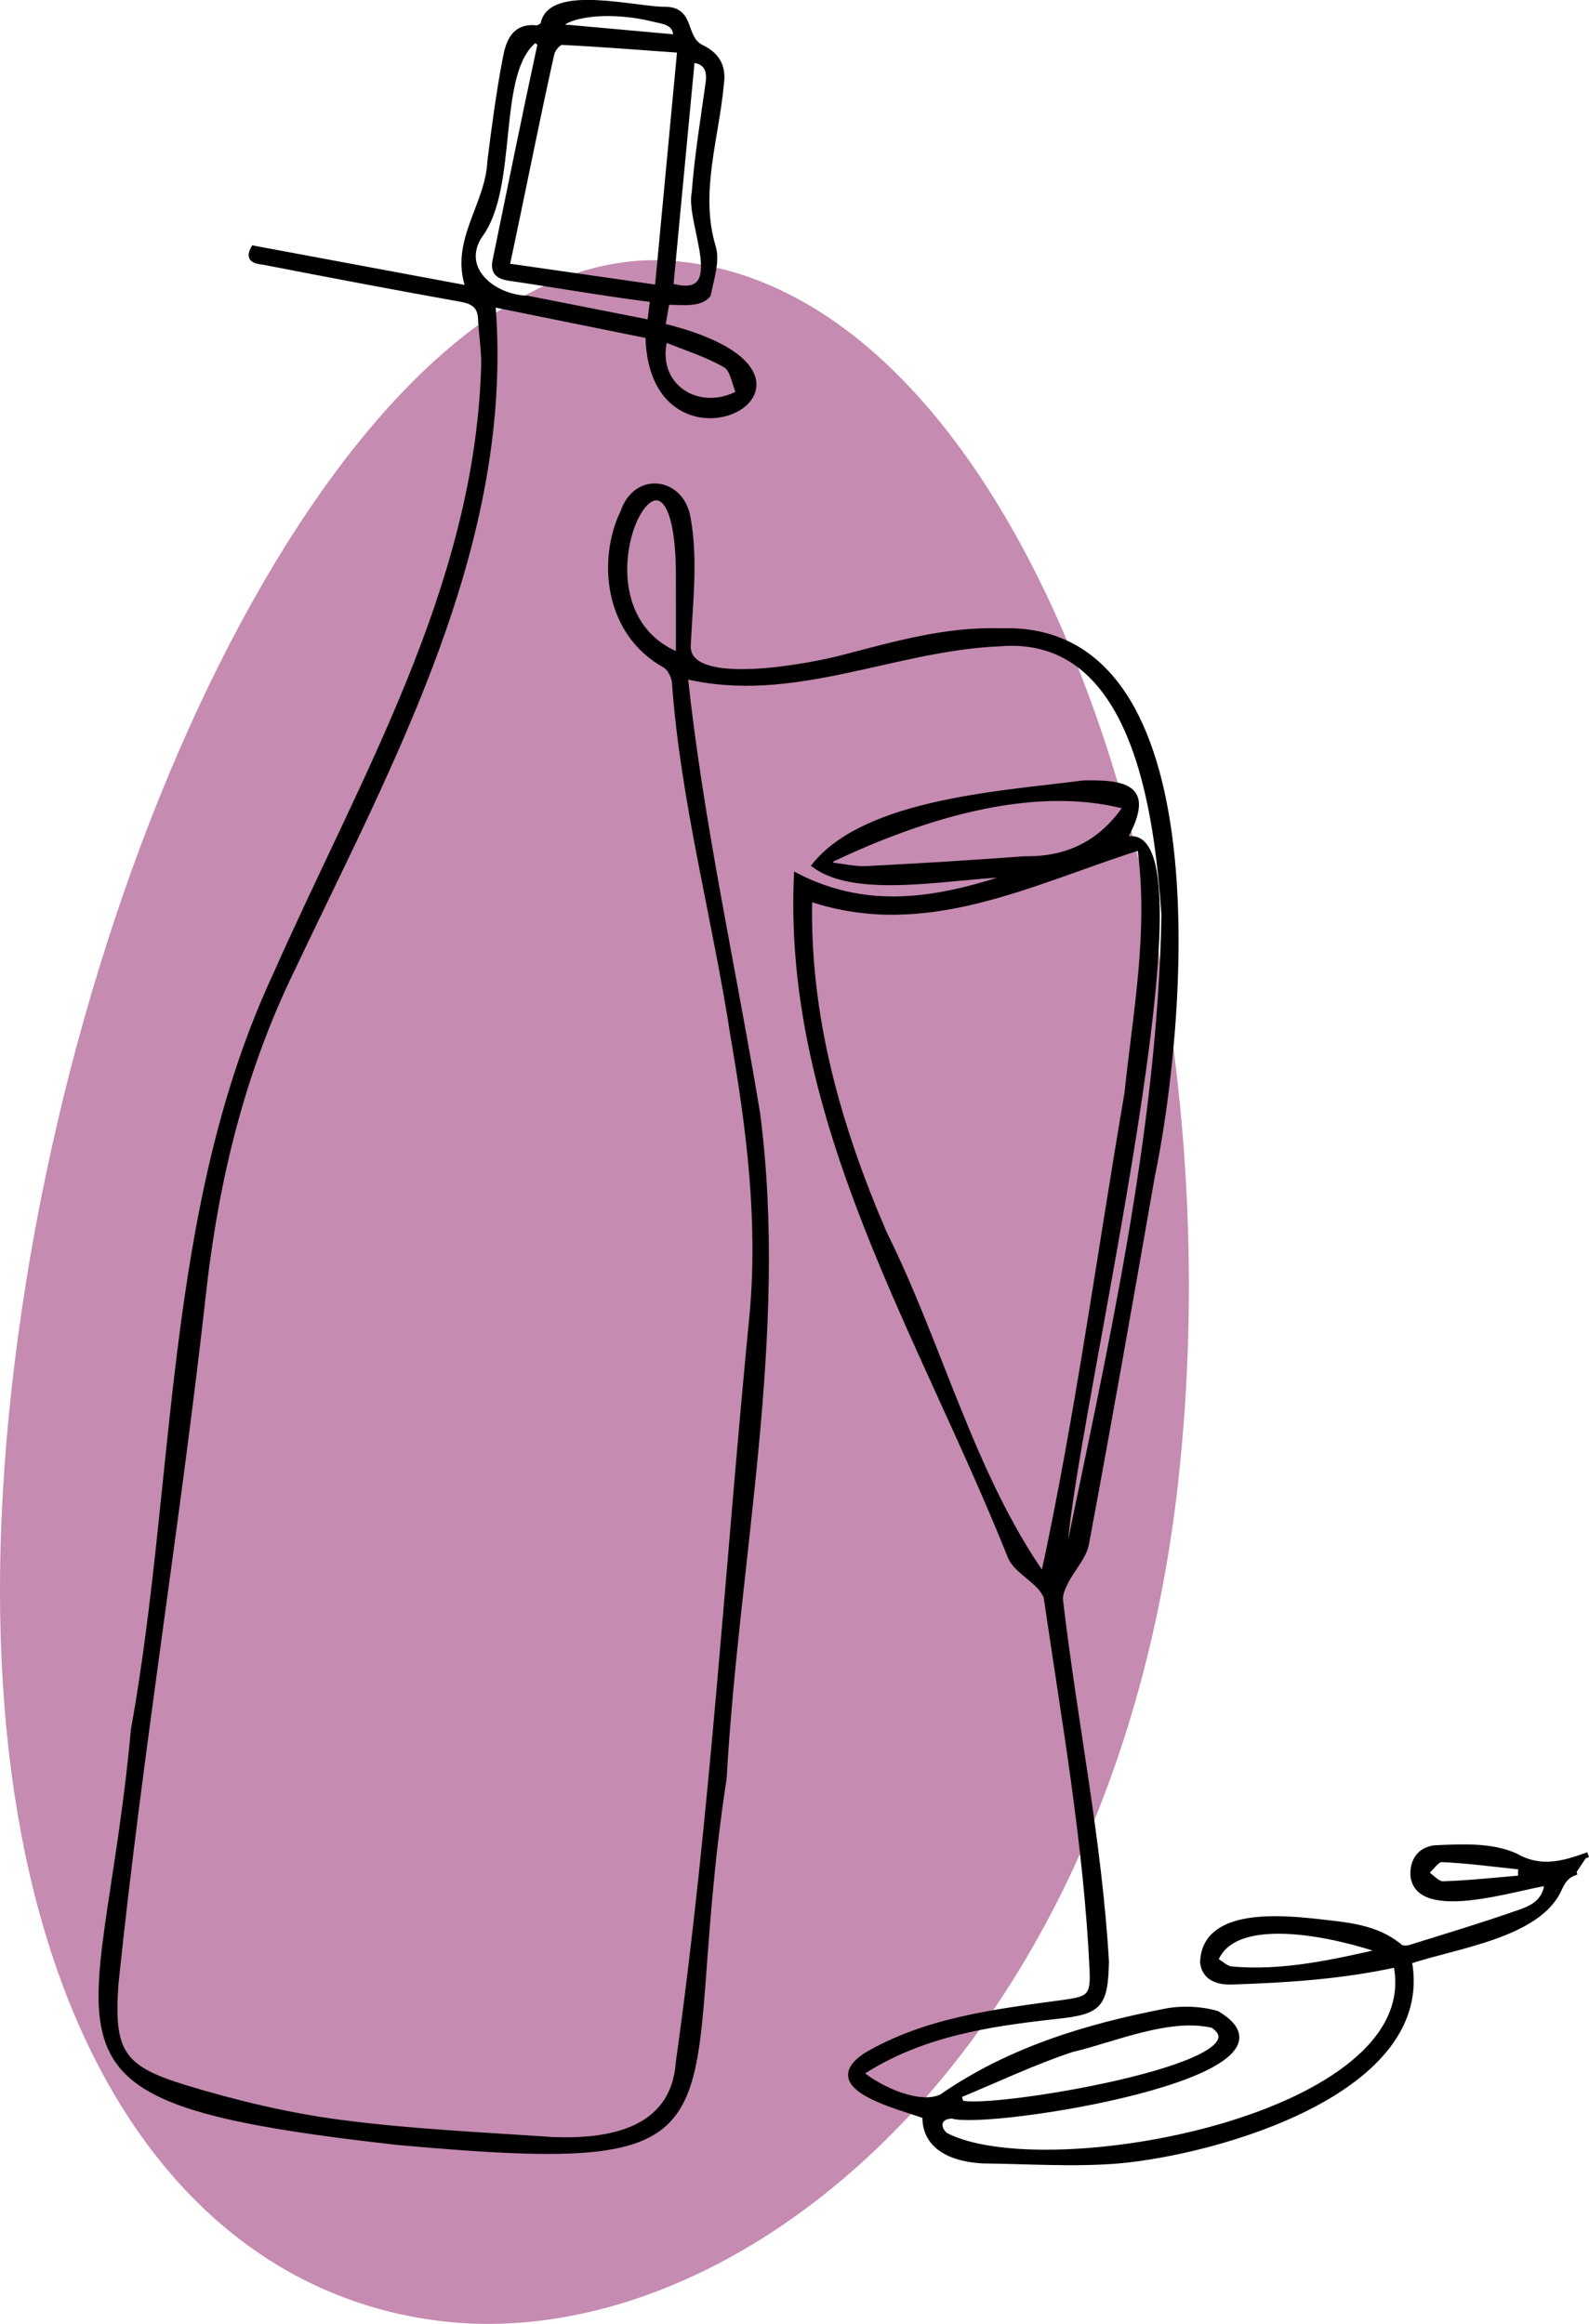 <?xml version="1.0" encoding="UTF-8"?>
<svg xmlns="http://www.w3.org/2000/svg" viewBox="0 0 610.52 892.54">
  <defs>
    <style>
      .cls-1 {
        fill: #c58bb1;
      }

      .cls-2 {
        stroke: #000;
        stroke-miterlimit: 10;
        stroke-width: 2px;
      }
    </style>
  </defs>
  <g id="Calque_2" data-name="Calque 2">
    <path class="cls-1" d="m452.75,568.6c-24.17,218.55-168.24,335.59-281.93,323.02-113.69-12.57-190.54-139.65-166.37-358.19C28.63,314.88,141.81,91.16,258.35,100.19c132.12,10.24,218.57,249.86,194.39,468.4Z"/>
  </g>
  <g id="Calque_1" data-name="Calque 1">
    <path class="cls-2" d="m610.18,712.34c-9.3,3.41-18.17,5.98-27.68.54-9.45-4.33-21.05-3.6-31.21-3.16-5.58.63-8.79,4.78-8.36,10.88,2.22,16.84,40.05,4.16,51.46,2.63-.52,6.7-5.25,9.36-9.74,10.95-14.12,4.98-28.46,9.3-42.76,13.76-1.19.38-3.11.46-3.93-.23-9.49-7.98-21.33-8.42-32.64-9.79-13.82-1.43-42.66-4.04-43.22,15.8.7,6.13,6.1,7.62,10.92,7.48,21.45-.69,42.2-2.01,63.36-6.62,12.22,58.6-134.92,85.58-173.16,65.45-3.4-2.92-2.8-7.34,2.68-7.34,13.45,4.28,141.21-15.85,101.71-39.36-6.18-1.79-13.42-2.12-19.75-.89-30.51,5.92-60.01,14.81-85.98,32.8-7.95,4.06-23.01-2.31-31.22-8.98,22.99-15.01,48.68-18.91,75.2-21.83,16.6-1.77,18.84-4.09,19.22-21.01-2.68-46.45-12.21-92.43-17.63-138.68-.31-2.31.94-5.04,2.08-7.28,2.5-4.95,6.93-9.43,7.89-14.6,8.78-46.95,17.05-94.01,25.28-141.07,11.51-54.85,27.07-212.71-58.21-209.47-21.07-.72-41.1,5.17-61.22,10.38-10.23,2.69-60.7,12.99-58.84-5.39.77-16.02,2.79-32.43-.08-48.32-2.4-14.67-19.89-17.15-24.93-2.4-8.61,17.57-6.9,46.13,16.06,58.94,1.87,1.05,3.39,4.09,3.68,6.37,3.27,46.05,15.65,90.91,22.58,136.5,6.07,35.09,10.51,70.36,7.29,106.13-9.4,95.79-14.95,192.06-28.35,287.4-1.84,26.53-26.48,30.76-48.69,29.83-27.16-1.86-54.45-3.07-81.42-6.63-20.02-2.64-39.95-7.41-59.3-13.29-24.81-7.53-28.58-13.89-26.75-39.94,9.29-89.53,24.07-178.49,33.95-267.96,4.93-42.45,15-82.99,33.69-121.42,38.17-80.43,84.51-163.69,77.22-255.61,20.67,4.19,40.22,8.14,59.61,12.07,1.2,60.39,87,16.35,5.66-3.81.56-3.23,1.1-6.29,1.59-9.11,5.39-.08,12.63,1.23,15.86-2.85,1.23-6.16,3.64-13.16,1.84-18.61-6.12-20.68,1.3-41.48,3.17-62.2,1.05-6.96-1.61-11.38-7.9-14.36-6.83-3.76-3.2-13.94-13.11-14.43-11.2.32-44.49-8.97-47.4,5.53-.18.74-1.78,1.67-2.62,1.59-8.68-.91-10.76,5.64-11.9,11.62-2.5,13.13-4.28,26.41-5.93,39.67-.78,17.05-14.66,30.7-8.28,48.7-28.04-5.23-55.19-10.28-82.56-15.38-2.83,5.13,1.95,4.97,4.51,5.47,24.92,4.84,49.87,9.58,74.87,14.05,4.74.85,7.67,2.39,7.89,7.62.28,6.66,1.57,13.36,1.13,19.96-2.97,84-46.74,157.02-79.91,231.97-42.01,90.09-37.2,193.48-54.6,289.95-11.55,126.01-48.09,141.59,101.15,158.43,142.84,12.9,105.15-5.1,125.75-139.89,4.78-84.9,23.9-170.45,12.84-255.38-9.32-56.23-21.69-110.89-27.78-167.8,41.22,9.88,79.64-10.7,120.44-12.46,52.49-4.73,60.78,64.85,63.55,104.05-1.52,84.24-21.07,168.26-37.97,250.34-4.73-25.9,62.68-293.36,22.48-278.96,10.3-18.64,3.79-22.41-15.43-21.95-30.25,4-83.31,6.79-103.34,31.59,16.95,12.56,55.81,3.45,77.17,3.53-27.72,9.38-55.5,15.24-84.13.48-4.22,94.64,48.35,176.76,82.22,261.7,2.56,5.77,11.42,9.22,13.74,15.32,6.94,47.68,15.46,95.29,17.65,143.49.49,10.27-1.53,10.93-11.43,12.31-25.95,3.52-52.56,6.72-75.53,20.25-18.82,12.47,13.17,19.66,22.73,23.34-.26,12.34,11.06,16.59,22.28,17.17,17.31.18,34.71,1.42,51.9.02,37.77-3.29,121.08-26.75,111.89-76.63,17.61-5.99,49.84-9.92,57.69-27.97,1.68-3.64,3.19-5.22,6.58-6.33m-21.5,2.29c-9.92.83-19.84,1.94-29.78,2.25-2.16.07-4.42-2.71-6.64-4.18,2.07-1.81,4.22-5.28,6.2-5.19,10.11.46,20.18,1.84,30.27,2.89-.01,1.41-.02,2.81-.05,4.23Zm-111.02,34.97c-2.16-.18-4.13-2.24-6.2-3.43,7.54-19.22,48.72-8.92,64.07-3.49-19.11,4.35-38.17,8.65-57.87,6.93Zm-61.54,30.93c16.63-3.93,37.47-13.29,54.32-9.31,22.92,15.35-86.89,33.42-96.78,29.74-.26-.94-.54-1.88-.8-2.84,14.39-5.94,28.52-12.69,43.27-17.6ZM260.69,251.59c-45.83-18.57-1.46-102.71-.02-33.61.07,10.77.02,21.54.02,33.61Zm-5.27-121.25c8.02,3.26,16.16,5.74,23.32,9.9,2.83,1.64,3.45,7.05,5.08,10.74-15.44,8.32-32.84-2.61-28.39-20.64Zm10.53-107.3c5.47.55,6.85,3.85,6.13,8.97-1.93,13.94-4.25,27.88-5.3,41.89-2.59,11.36,14.43,42.53-9.06,35.89,2.72-28.83,5.47-57.67,8.22-86.75Zm-14.79-15.67c3.65.92,8.55.99,8.56,6.9-15.15-1.37-30.06-2.71-45.13-4.07,4.53-5.33,21.32-6.67,36.57-2.84Zm-39.16,13.2c.41-1.72,2.63-4.39,3.89-4.32,14.66.72,29.3,1.88,45.31,3.03-2.94,31.18-5.7,60.5-8.59,91.15-20.16-2.89-38.57-5.54-57.8-8.3,6.05-28.24,11.07-54.11,17.18-81.56Zm-27.72,70.01c14.29-18.83,5.25-63.14,21.44-75.33.61.54,1.22,1.08,1.83,1.62-5.95,27.44-11.48,54.98-17.15,82.46-1.22,5,.71,6.81,5.18,7.49,18.59,2.73,36.44,5.9,55.18,8.26-.37,3.04-.68,5.67-1.05,8.76-16.1-3.17-31.63-6.24-47.16-9.28-12.93-.35-26.45-11.19-18.27-23.98Zm148.69,243.06c-4.48.23-9.03-.9-13.54-1.39-.16-.63-.32-1.26-.49-1.88,33.49-15.96,76.98-30.33,113.69-20.56-9.47,13.93-22.3,20.32-38.9,20.05-20.24,1.51-40.49,2.75-60.75,3.78Zm67.85,271.69c-27.48-39.26-39.56-88.52-61.04-131.65-17.65-40.91-29.79-83.44-28.71-128.53,44.51,15.08,84.58-6.23,126.91-19.69,4.4,31.96-1.62,62.89-4.95,94.46-10.59,61.81-18.93,124.28-32.21,185.41Z"/>
  </g>
</svg>